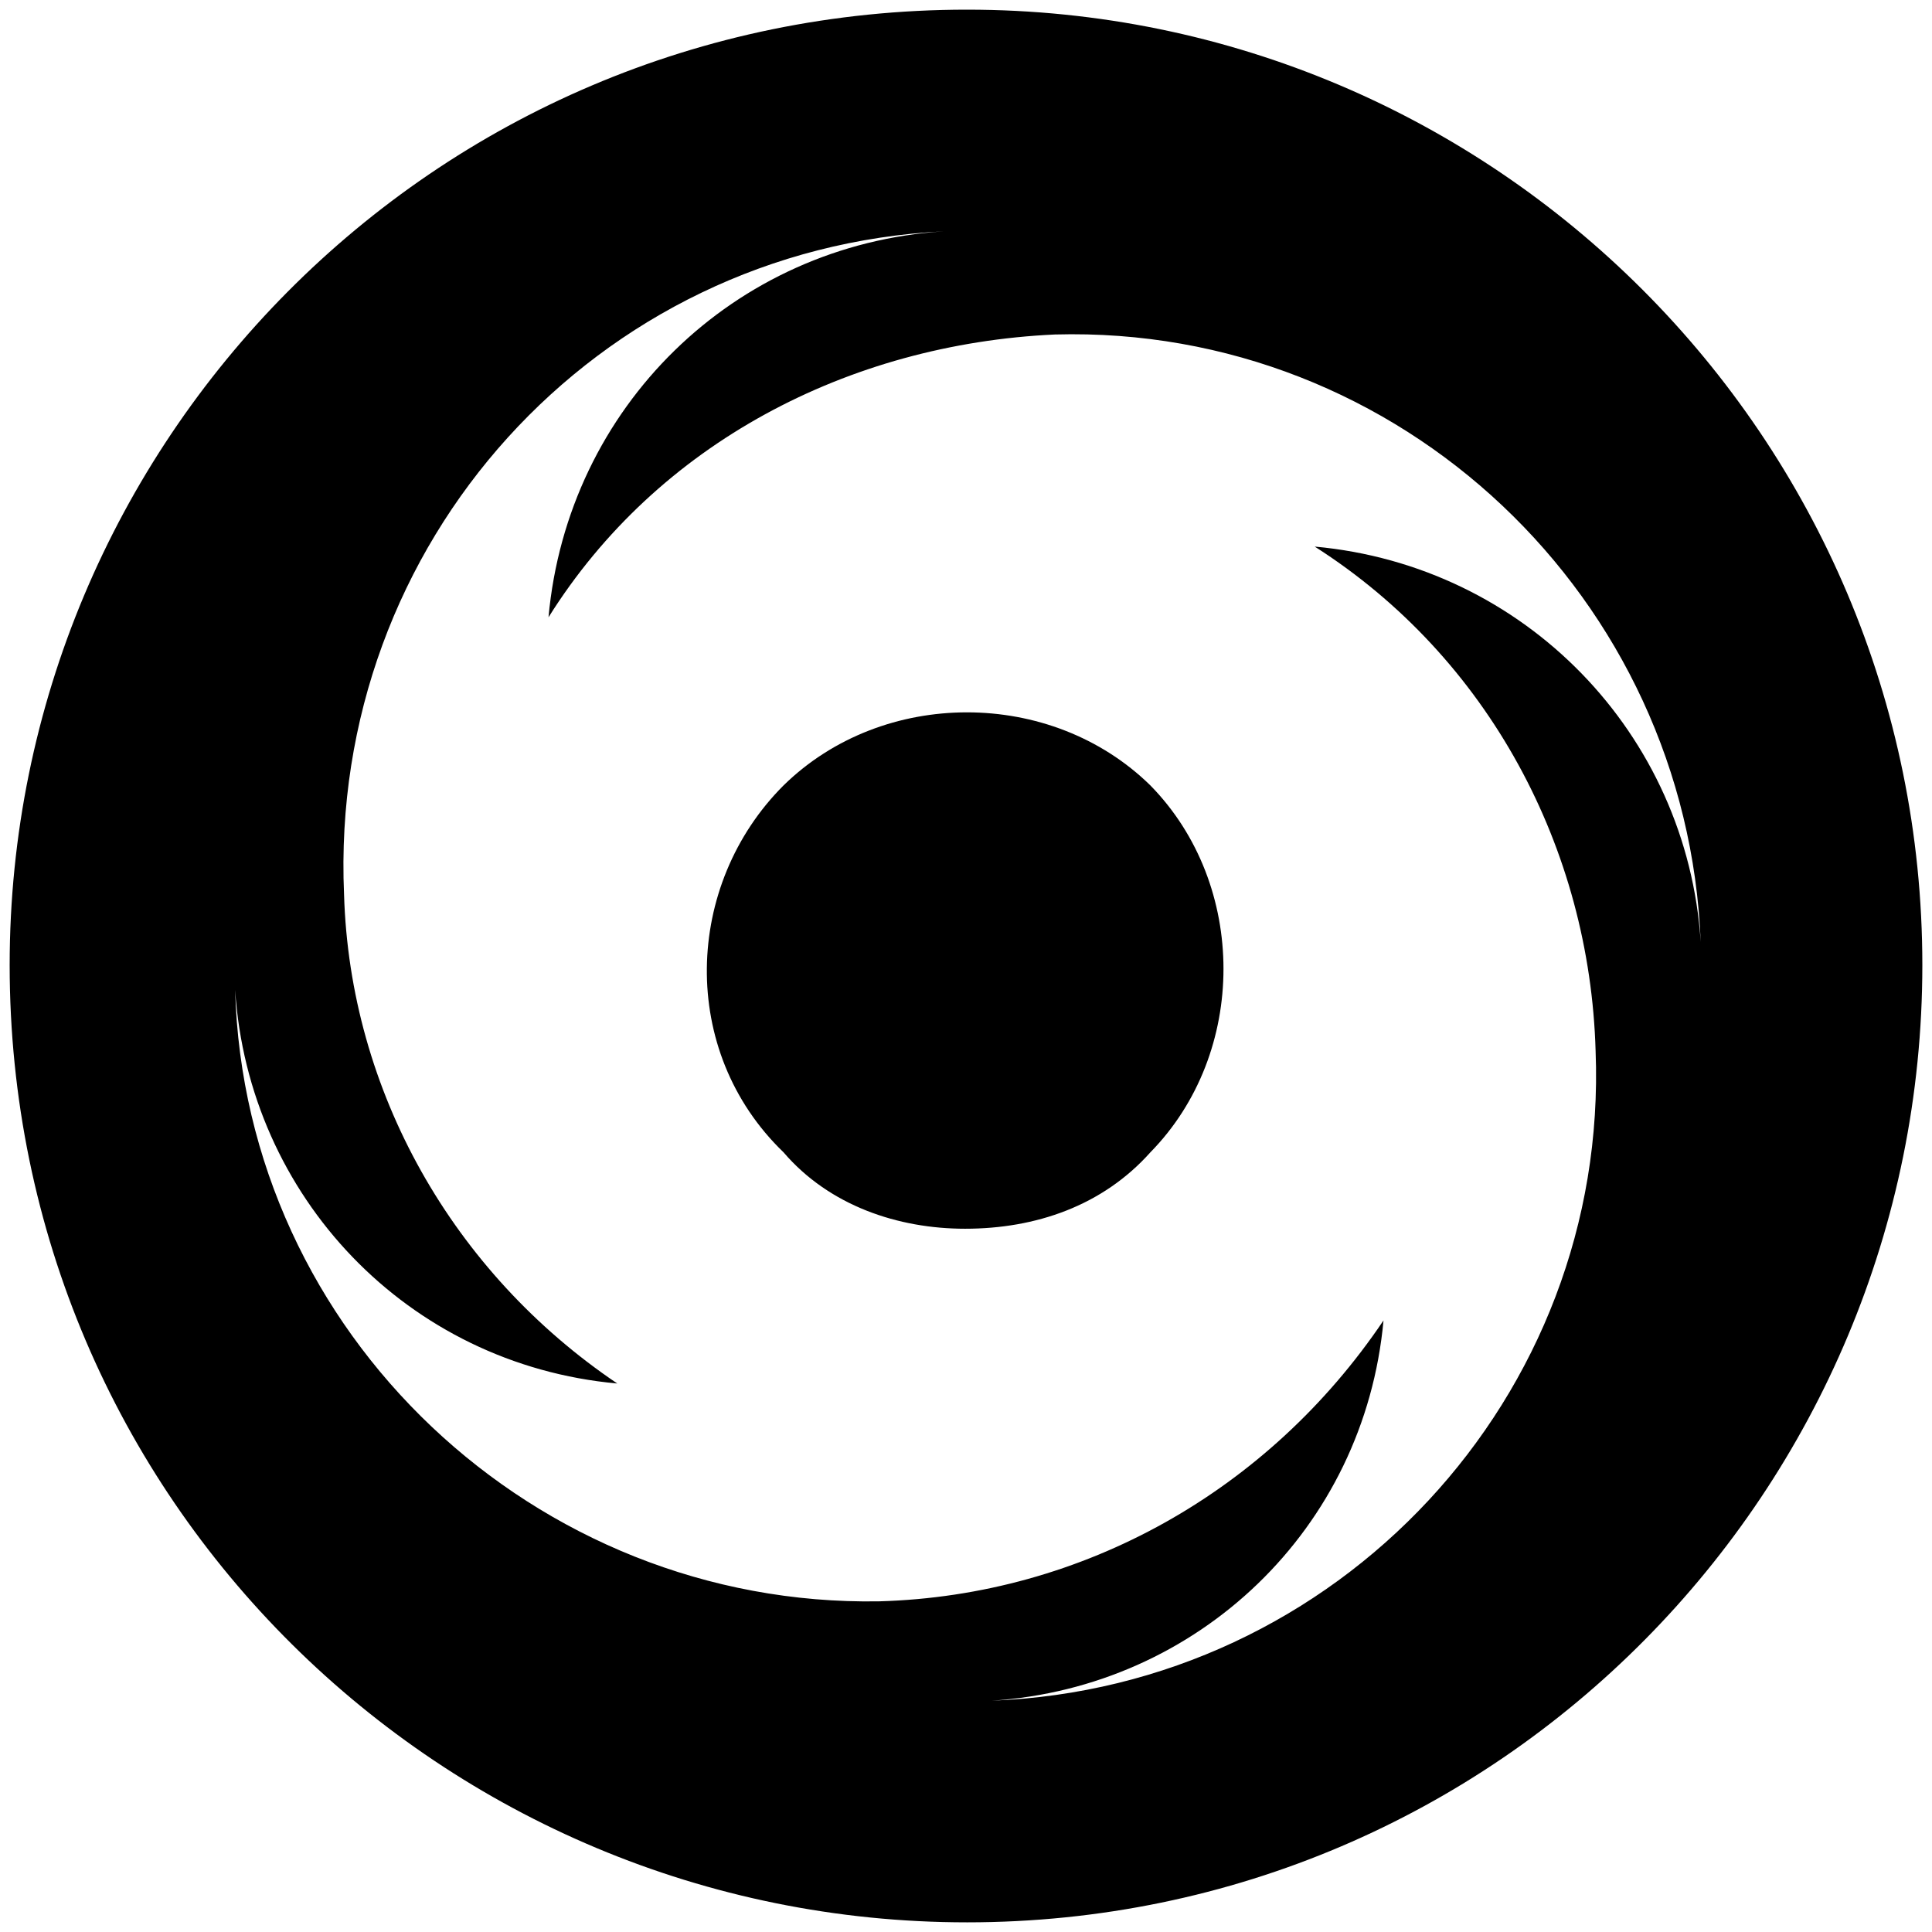 <svg xmlns="http://www.w3.org/2000/svg" viewBox="0 0 1000 1000"><path d="M500.496 995.003c275.935 0 494.507-224.506 494.507-495.496C995.003 226.54 773.464 5 500.496 5 223.572 5 5 229.506 5 499.507c0 276.924 224.506 495.496 495.496 495.496zM121.704 512.364c6.923 106.814 89.011 193.847 197.803 203.737-85.056-57.363-138.462-151.319-141.43-253.187-7.912-181.979 130.55-334.287 310.551-343.188-108.792 6.923-194.836 90.989-204.726 199.78 56.374-90 155.275-141.429 262.089-146.374 179.011-4.945 327.364 136.484 334.287 314.507-6.923-107.803-90.99-194.836-199.781-204.726 90 57.363 142.418 156.264 145.385 261.1 6.923 179.011-133.517 329.342-312.529 336.265 106.814-6.923 192.858-89.012 202.748-196.814-59.34 88.022-155.275 142.418-261.1 145.385-178.022 2.967-328.352-138.462-333.297-316.485zm283.847 84.067c23.736 27.692 59.34 39.56 93.956 39.56 36.594 0 71.21-11.868 95.935-39.56 50.44-51.43 50.44-138.462 0-189.891-51.43-50.44-138.462-50.44-189.891 0-51.429 51.429-54.396 137.473 0 189.89z"/></svg>